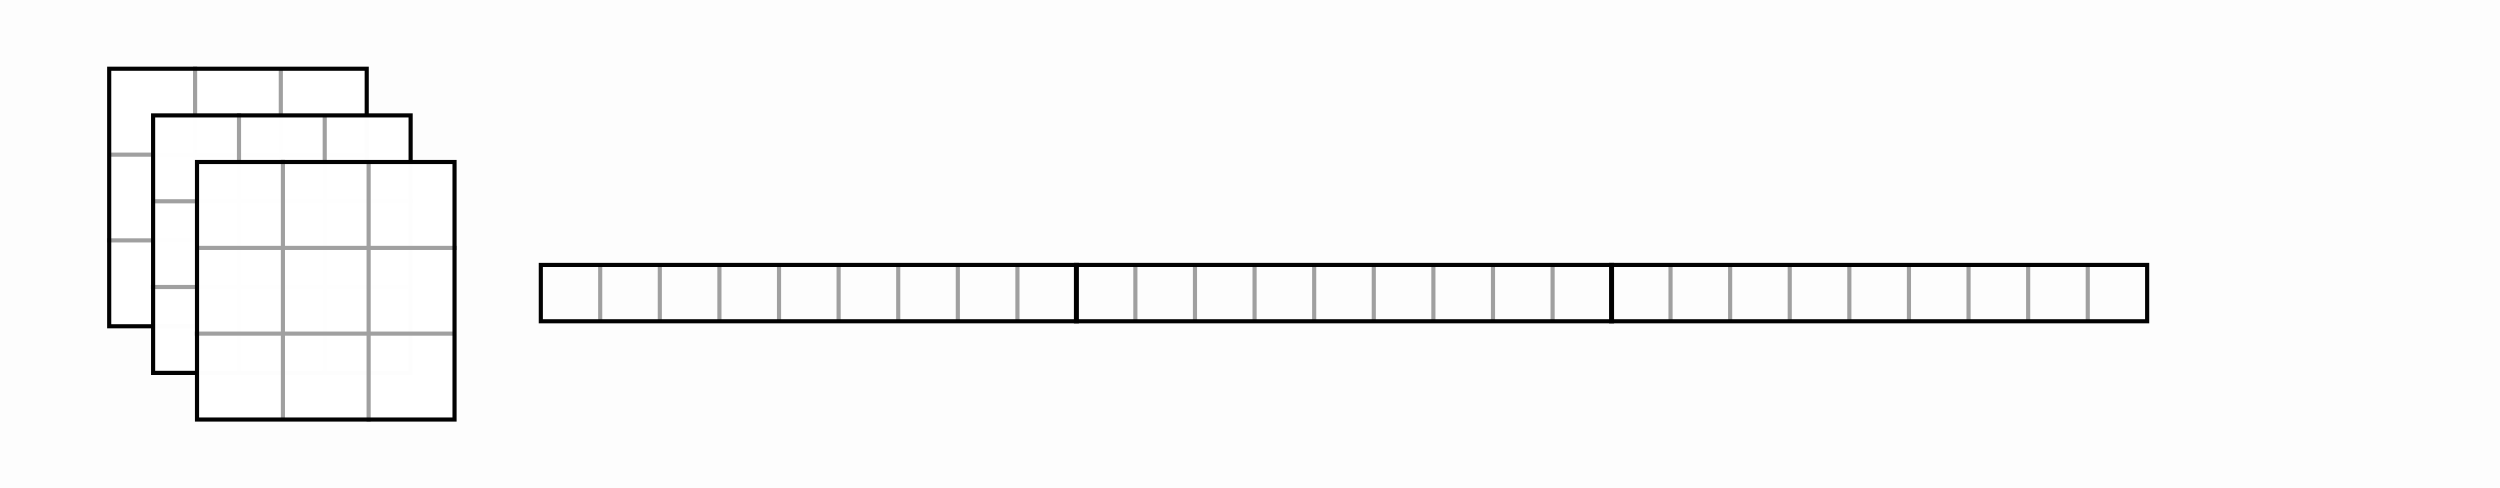 <?xml version="1.0" encoding="UTF-8" standalone="no"?>
<!-- Created with Inkscape (http://www.inkscape.org/) -->
<svg
   xmlns:dc="http://purl.org/dc/elements/1.1/"
   xmlns:cc="http://creativecommons.org/ns#"
   xmlns:rdf="http://www.w3.org/1999/02/22-rdf-syntax-ns#"
   xmlns:svg="http://www.w3.org/2000/svg"
   xmlns="http://www.w3.org/2000/svg"
   xmlns:sodipodi="http://sodipodi.sourceforge.net/DTD/sodipodi-0.dtd"
   xmlns:inkscape="http://www.inkscape.org/namespaces/inkscape"
   width="512"
   height="100"
   id="svg2"
   sodipodi:version="0.32"
   inkscape:version="0.46"
   version="1.0"
   sodipodi:docname="contiguous-memory-model.svg"
   inkscape:output_extension="org.inkscape.output.svg.inkscape">
  <rect width="100%" height="100%" fill="#333333" stroke="none"/>
  <defs
     id="defs4">
    <inkscape:perspective
       sodipodi:type="inkscape:persp3d"
       inkscape:vp_x="0 : 526.18109 : 1"
       inkscape:vp_y="0 : 1000 : 0"
       inkscape:vp_z="744.09448 : 526.18109 : 1"
       inkscape:persp3d-origin="372.04724 : 350.78739 : 1"
       id="perspective10" />
  </defs>
  <sodipodi:namedview
     id="base"
     pagecolor="#ffffff"
     bordercolor="#666666"
     borderopacity="1.0"
     gridtolerance="10000"
     guidetolerance="10"
     objecttolerance="10"
     inkscape:pageopacity="0.0"
     inkscape:pageshadow="2"
     inkscape:zoom="1.4"
     inkscape:cx="277.28039"
     inkscape:cy="-1.5163577"
     inkscape:document-units="px"
     inkscape:current-layer="layer1"
     showgrid="false"
     inkscape:window-width="1280"
     inkscape:window-height="747"
     inkscape:window-x="-5"
     inkscape:window-y="-5" />
  <g
     inkscape:label="Layer 1"
     inkscape:groupmode="layer"
     id="layer1">
    <rect
       style="opacity:0.99;fill:#ffffff;fill-opacity:1;stroke:none;stroke-width:1;stroke-linecap:square;stroke-miterlimit:2;stroke-dasharray:none;stroke-dashoffset:32.4;stroke-opacity:1"
       id="rect4720"
       width="512"
       height="100"
       x="0"
       y="0" />
    <rect
       style="opacity:0.99;fill:#ffffff;fill-opacity:1;stroke:none;stroke-width:0.85;stroke-linecap:round;stroke-miterlimit:2;stroke-dasharray:none;stroke-dashoffset:32.4;stroke-opacity:1"
       id="rect2448"
       width="52.741"
       height="52.741"
       x="22.363"
       y="14.082" />
    <path
       id="path2452"
       d="M 57.511,14.498 L 57.511,66.85"
       style="fill:none;fill-rule:evenodd;stroke:#a0a0a0;stroke-width:0.85;stroke-linecap:square;stroke-linejoin:miter;stroke-miterlimit:2;stroke-dasharray:none;stroke-opacity:1" />
    <path
       id="path2454"
       d="M 39.955,14.054 L 39.955,66.406"
       style="fill:none;fill-rule:evenodd;stroke:#a0a0a0;stroke-width:0.85;stroke-linecap:square;stroke-linejoin:miter;stroke-miterlimit:2;stroke-dasharray:none;stroke-opacity:1" />
    <path
       style="fill:none;fill-rule:evenodd;stroke:#a0a0a0;stroke-width:0.85;stroke-linecap:square;stroke-linejoin:miter;stroke-miterlimit:2;stroke-dasharray:none;stroke-opacity:1"
       d="M 74.687,49.23 L 22.335,49.23"
       id="path2458" />
    <path
       style="fill:none;fill-rule:evenodd;stroke:#a0a0a0;stroke-width:0.85;stroke-linecap:square;stroke-linejoin:miter;stroke-miterlimit:2;stroke-dasharray:none;stroke-opacity:1"
       d="M 75.131,31.674 L 22.779,31.674"
       id="path2460" />
    <rect
       y="14.082"
       x="22.363"
       height="52.741"
       width="52.741"
       id="rect2462"
       style="opacity:0.99;fill:none;fill-opacity:1;stroke:#000000;stroke-width:0.85;stroke-linecap:round;stroke-miterlimit:2;stroke-dasharray:none;stroke-dashoffset:32.4;stroke-opacity:1" />
    <rect
       y="23.629"
       x="31.355"
       height="52.741"
       width="52.741"
       id="rect2466"
       style="opacity:0.99;fill:#ffffff;fill-opacity:1;stroke:none;stroke-width:0.85;stroke-linecap:round;stroke-miterlimit:2;stroke-dasharray:none;stroke-dashoffset:32.4;stroke-opacity:1" />
    <path
       style="fill:none;fill-rule:evenodd;stroke:#a0a0a0;stroke-width:0.85;stroke-linecap:square;stroke-linejoin:miter;stroke-miterlimit:2;stroke-dasharray:none;stroke-opacity:1"
       d="M 66.504,24.046 L 66.504,76.398"
       id="path2470" />
    <path
       style="fill:none;fill-rule:evenodd;stroke:#a0a0a0;stroke-width:0.85;stroke-linecap:square;stroke-linejoin:miter;stroke-miterlimit:2;stroke-dasharray:none;stroke-opacity:1"
       d="M 48.948,23.602 L 48.948,75.954"
       id="path2472" />
    <path
       id="path2476"
       d="M 83.68,58.778 L 31.328,58.778"
       style="fill:none;fill-rule:evenodd;stroke:#a0a0a0;stroke-width:0.85;stroke-linecap:square;stroke-linejoin:miter;stroke-miterlimit:2;stroke-dasharray:none;stroke-opacity:1" />
    <path
       id="path2478"
       d="M 84.124,41.222 L 31.772,41.222"
       style="fill:none;fill-rule:evenodd;stroke:#a0a0a0;stroke-width:0.85;stroke-linecap:square;stroke-linejoin:miter;stroke-miterlimit:2;stroke-dasharray:none;stroke-opacity:1" />
    <rect
       style="opacity:0.99;fill:none;fill-opacity:1;stroke:#000000;stroke-width:0.85;stroke-linecap:round;stroke-miterlimit:2;stroke-dasharray:none;stroke-dashoffset:32.4;stroke-opacity:1"
       id="rect2480"
       width="52.741"
       height="52.741"
       x="31.355"
       y="23.629" />
    <rect
       style="opacity:0.99;fill:#ffffff;fill-opacity:1;stroke:none;stroke-width:0.85;stroke-linecap:round;stroke-miterlimit:2;stroke-dasharray:none;stroke-dashoffset:32.4;stroke-opacity:1"
       id="rect2484"
       width="52.741"
       height="52.741"
       x="40.348"
       y="33.177" />
    <path
       id="path2488"
       d="M 75.497,33.594 L 75.497,85.946"
       style="fill:none;fill-rule:evenodd;stroke:#a0a0a0;stroke-width:0.85;stroke-linecap:square;stroke-linejoin:miter;stroke-miterlimit:2;stroke-dasharray:none;stroke-opacity:1" />
    <path
       id="path2490"
       d="M 57.941,33.15 L 57.941,85.502"
       style="fill:none;fill-rule:evenodd;stroke:#a0a0a0;stroke-width:0.85;stroke-linecap:square;stroke-linejoin:miter;stroke-miterlimit:2;stroke-dasharray:none;stroke-opacity:1" />
    <path
       style="fill:none;fill-rule:evenodd;stroke:#a0a0a0;stroke-width:0.85;stroke-linecap:square;stroke-linejoin:miter;stroke-miterlimit:2;stroke-dasharray:none;stroke-opacity:1"
       d="M 92.673,68.326 L 40.32,68.326"
       id="path2494" />
    <path
       style="fill:none;fill-rule:evenodd;stroke:#a0a0a0;stroke-width:0.85;stroke-linecap:square;stroke-linejoin:miter;stroke-miterlimit:2;stroke-dasharray:none;stroke-opacity:1"
       d="M 93.117,50.77 L 40.765,50.77"
       id="path2496" />
    <rect
       y="33.177"
       x="40.348"
       height="52.741"
       width="52.741"
       id="rect2498"
       style="opacity:0.99;fill:none;fill-opacity:1;stroke:#000000;stroke-width:0.85;stroke-linecap:round;stroke-miterlimit:2;stroke-dasharray:none;stroke-dashoffset:32.4;stroke-opacity:1" />
    <path
       style="fill:none;fill-rule:evenodd;stroke:#a0a0a0;stroke-width:0.85;stroke-linecap:square;stroke-linejoin:miter;stroke-miterlimit:2;stroke-dasharray:none;stroke-opacity:1"
       d="M 122.922,54.649 L 122.922,65.403"
       id="path2502" />
    <path
       id="path2504"
       d="M 135.129,54.649 L 135.129,65.403"
       style="fill:none;fill-rule:evenodd;stroke:#a0a0a0;stroke-width:0.85;stroke-linecap:square;stroke-linejoin:miter;stroke-miterlimit:2;stroke-dasharray:none;stroke-opacity:1" />
    <path
       style="fill:none;fill-rule:evenodd;stroke:#a0a0a0;stroke-width:0.85;stroke-linecap:square;stroke-linejoin:miter;stroke-miterlimit:2;stroke-dasharray:none;stroke-opacity:1"
       d="M 147.336,54.649 L 147.336,65.403"
       id="path2506" />
    <path
       id="path2508"
       d="M 159.543,54.649 L 159.543,65.403"
       style="fill:none;fill-rule:evenodd;stroke:#a0a0a0;stroke-width:0.85;stroke-linecap:square;stroke-linejoin:miter;stroke-miterlimit:2;stroke-dasharray:none;stroke-opacity:1" />
    <path
       style="fill:none;fill-rule:evenodd;stroke:#a0a0a0;stroke-width:0.85;stroke-linecap:square;stroke-linejoin:miter;stroke-miterlimit:2;stroke-dasharray:none;stroke-opacity:1"
       d="M 171.749,54.649 L 171.749,65.403"
       id="path2510" />
    <path
       style="fill:none;fill-rule:evenodd;stroke:#a0a0a0;stroke-width:0.85;stroke-linecap:square;stroke-linejoin:miter;stroke-miterlimit:2;stroke-dasharray:none;stroke-opacity:1"
       d="M 183.956,54.649 L 183.956,65.403"
       id="path2512" />
    <path
       id="path2514"
       d="M 196.163,54.649 L 196.163,65.403"
       style="fill:none;fill-rule:evenodd;stroke:#a0a0a0;stroke-width:0.85;stroke-linecap:square;stroke-linejoin:miter;stroke-miterlimit:2;stroke-dasharray:none;stroke-opacity:1" />
    <path
       style="fill:none;fill-rule:evenodd;stroke:#a0a0a0;stroke-width:0.85;stroke-linecap:square;stroke-linejoin:miter;stroke-miterlimit:2;stroke-dasharray:none;stroke-opacity:1"
       d="M 208.37,54.649 L 208.37,65.403"
       id="path2516" />
    <rect
       y="54.261"
       x="110.759"
       height="11.531"
       width="109.774"
       id="rect2518"
       style="opacity:0.99;fill:none;fill-opacity:1;stroke:#000000;stroke-width:0.85;stroke-linecap:round;stroke-miterlimit:2;stroke-dasharray:none;stroke-dashoffset:32.4;stroke-opacity:1" />
    <path
       id="path2522"
       d="M 232.524,54.649 L 232.524,65.403"
       style="fill:none;fill-rule:evenodd;stroke:#a0a0a0;stroke-width:0.85;stroke-linecap:square;stroke-linejoin:miter;stroke-miterlimit:2;stroke-dasharray:none;stroke-opacity:1" />
    <path
       style="fill:none;fill-rule:evenodd;stroke:#a0a0a0;stroke-width:0.85;stroke-linecap:square;stroke-linejoin:miter;stroke-miterlimit:2;stroke-dasharray:none;stroke-opacity:1"
       d="M 244.73,54.649 L 244.73,65.403"
       id="path2524" />
    <path
       id="path2526"
       d="M 256.937,54.649 L 256.937,65.403"
       style="fill:none;fill-rule:evenodd;stroke:#a0a0a0;stroke-width:0.85;stroke-linecap:square;stroke-linejoin:miter;stroke-miterlimit:2;stroke-dasharray:none;stroke-opacity:1" />
    <path
       style="fill:none;fill-rule:evenodd;stroke:#a0a0a0;stroke-width:0.85;stroke-linecap:square;stroke-linejoin:miter;stroke-miterlimit:2;stroke-dasharray:none;stroke-opacity:1"
       d="M 269.144,54.649 L 269.144,65.403"
       id="path2528" />
    <path
       id="path2530"
       d="M 281.351,54.649 L 281.351,65.403"
       style="fill:none;fill-rule:evenodd;stroke:#a0a0a0;stroke-width:0.85;stroke-linecap:square;stroke-linejoin:miter;stroke-miterlimit:2;stroke-dasharray:none;stroke-opacity:1" />
    <path
       id="path2532"
       d="M 293.558,54.649 L 293.558,65.403"
       style="fill:none;fill-rule:evenodd;stroke:#a0a0a0;stroke-width:0.85;stroke-linecap:square;stroke-linejoin:miter;stroke-miterlimit:2;stroke-dasharray:none;stroke-opacity:1" />
    <path
       style="fill:none;fill-rule:evenodd;stroke:#a0a0a0;stroke-width:0.85;stroke-linecap:square;stroke-linejoin:miter;stroke-miterlimit:2;stroke-dasharray:none;stroke-opacity:1"
       d="M 305.764,54.649 L 305.764,65.403"
       id="path2534" />
    <path
       id="path2536"
       d="M 317.971,54.649 L 317.971,65.403"
       style="fill:none;fill-rule:evenodd;stroke:#a0a0a0;stroke-width:0.85;stroke-linecap:square;stroke-linejoin:miter;stroke-miterlimit:2;stroke-dasharray:none;stroke-opacity:1" />
    <rect
       style="opacity:0.99;fill:none;fill-opacity:1;stroke:#000000;stroke-width:0.85;stroke-linecap:round;stroke-miterlimit:2;stroke-dasharray:none;stroke-dashoffset:32.4;stroke-opacity:1"
       id="rect2538"
       width="109.774"
       height="11.531"
       x="220.361"
       y="54.261" />
    <path
       style="fill:none;fill-rule:evenodd;stroke:#a0a0a0;stroke-width:0.85;stroke-linecap:square;stroke-linejoin:miter;stroke-miterlimit:2;stroke-dasharray:none;stroke-opacity:1"
       d="M 342.125,54.649 L 342.125,65.403"
       id="path2542" />
    <path
       id="path2544"
       d="M 354.332,54.649 L 354.332,65.403"
       style="fill:none;fill-rule:evenodd;stroke:#a0a0a0;stroke-width:0.85;stroke-linecap:square;stroke-linejoin:miter;stroke-miterlimit:2;stroke-dasharray:none;stroke-opacity:1" />
    <path
       style="fill:none;fill-rule:evenodd;stroke:#a0a0a0;stroke-width:0.85;stroke-linecap:square;stroke-linejoin:miter;stroke-miterlimit:2;stroke-dasharray:none;stroke-opacity:1"
       d="M 366.539,54.649 L 366.539,65.403"
       id="path2546" />
    <path
       id="path2548"
       d="M 378.746,54.649 L 378.746,65.403"
       style="fill:none;fill-rule:evenodd;stroke:#a0a0a0;stroke-width:0.85;stroke-linecap:square;stroke-linejoin:miter;stroke-miterlimit:2;stroke-dasharray:none;stroke-opacity:1" />
    <path
       style="fill:none;fill-rule:evenodd;stroke:#a0a0a0;stroke-width:0.85;stroke-linecap:square;stroke-linejoin:miter;stroke-miterlimit:2;stroke-dasharray:none;stroke-opacity:1"
       d="M 390.952,54.649 L 390.952,65.403"
       id="path2550" />
    <path
       style="fill:none;fill-rule:evenodd;stroke:#a0a0a0;stroke-width:0.85;stroke-linecap:square;stroke-linejoin:miter;stroke-miterlimit:2;stroke-dasharray:none;stroke-opacity:1"
       d="M 403.159,54.649 L 403.159,65.403"
       id="path2552" />
    <path
       id="path2554"
       d="M 415.366,54.649 L 415.366,65.403"
       style="fill:none;fill-rule:evenodd;stroke:#a0a0a0;stroke-width:0.85;stroke-linecap:square;stroke-linejoin:miter;stroke-miterlimit:2;stroke-dasharray:none;stroke-opacity:1" />
    <path
       style="fill:none;fill-rule:evenodd;stroke:#a0a0a0;stroke-width:0.85;stroke-linecap:square;stroke-linejoin:miter;stroke-miterlimit:2;stroke-dasharray:none;stroke-opacity:1"
       d="M 427.573,54.649 L 427.573,65.403"
       id="path2556" />
    <rect
       y="54.261"
       x="329.962"
       height="11.531"
       width="109.774"
       id="rect2558"
       style="opacity:0.99;fill:none;fill-opacity:1;stroke:#000000;stroke-width:0.85;stroke-linecap:round;stroke-miterlimit:2;stroke-dasharray:none;stroke-dashoffset:32.4;stroke-opacity:1" />
  </g>
</svg>
